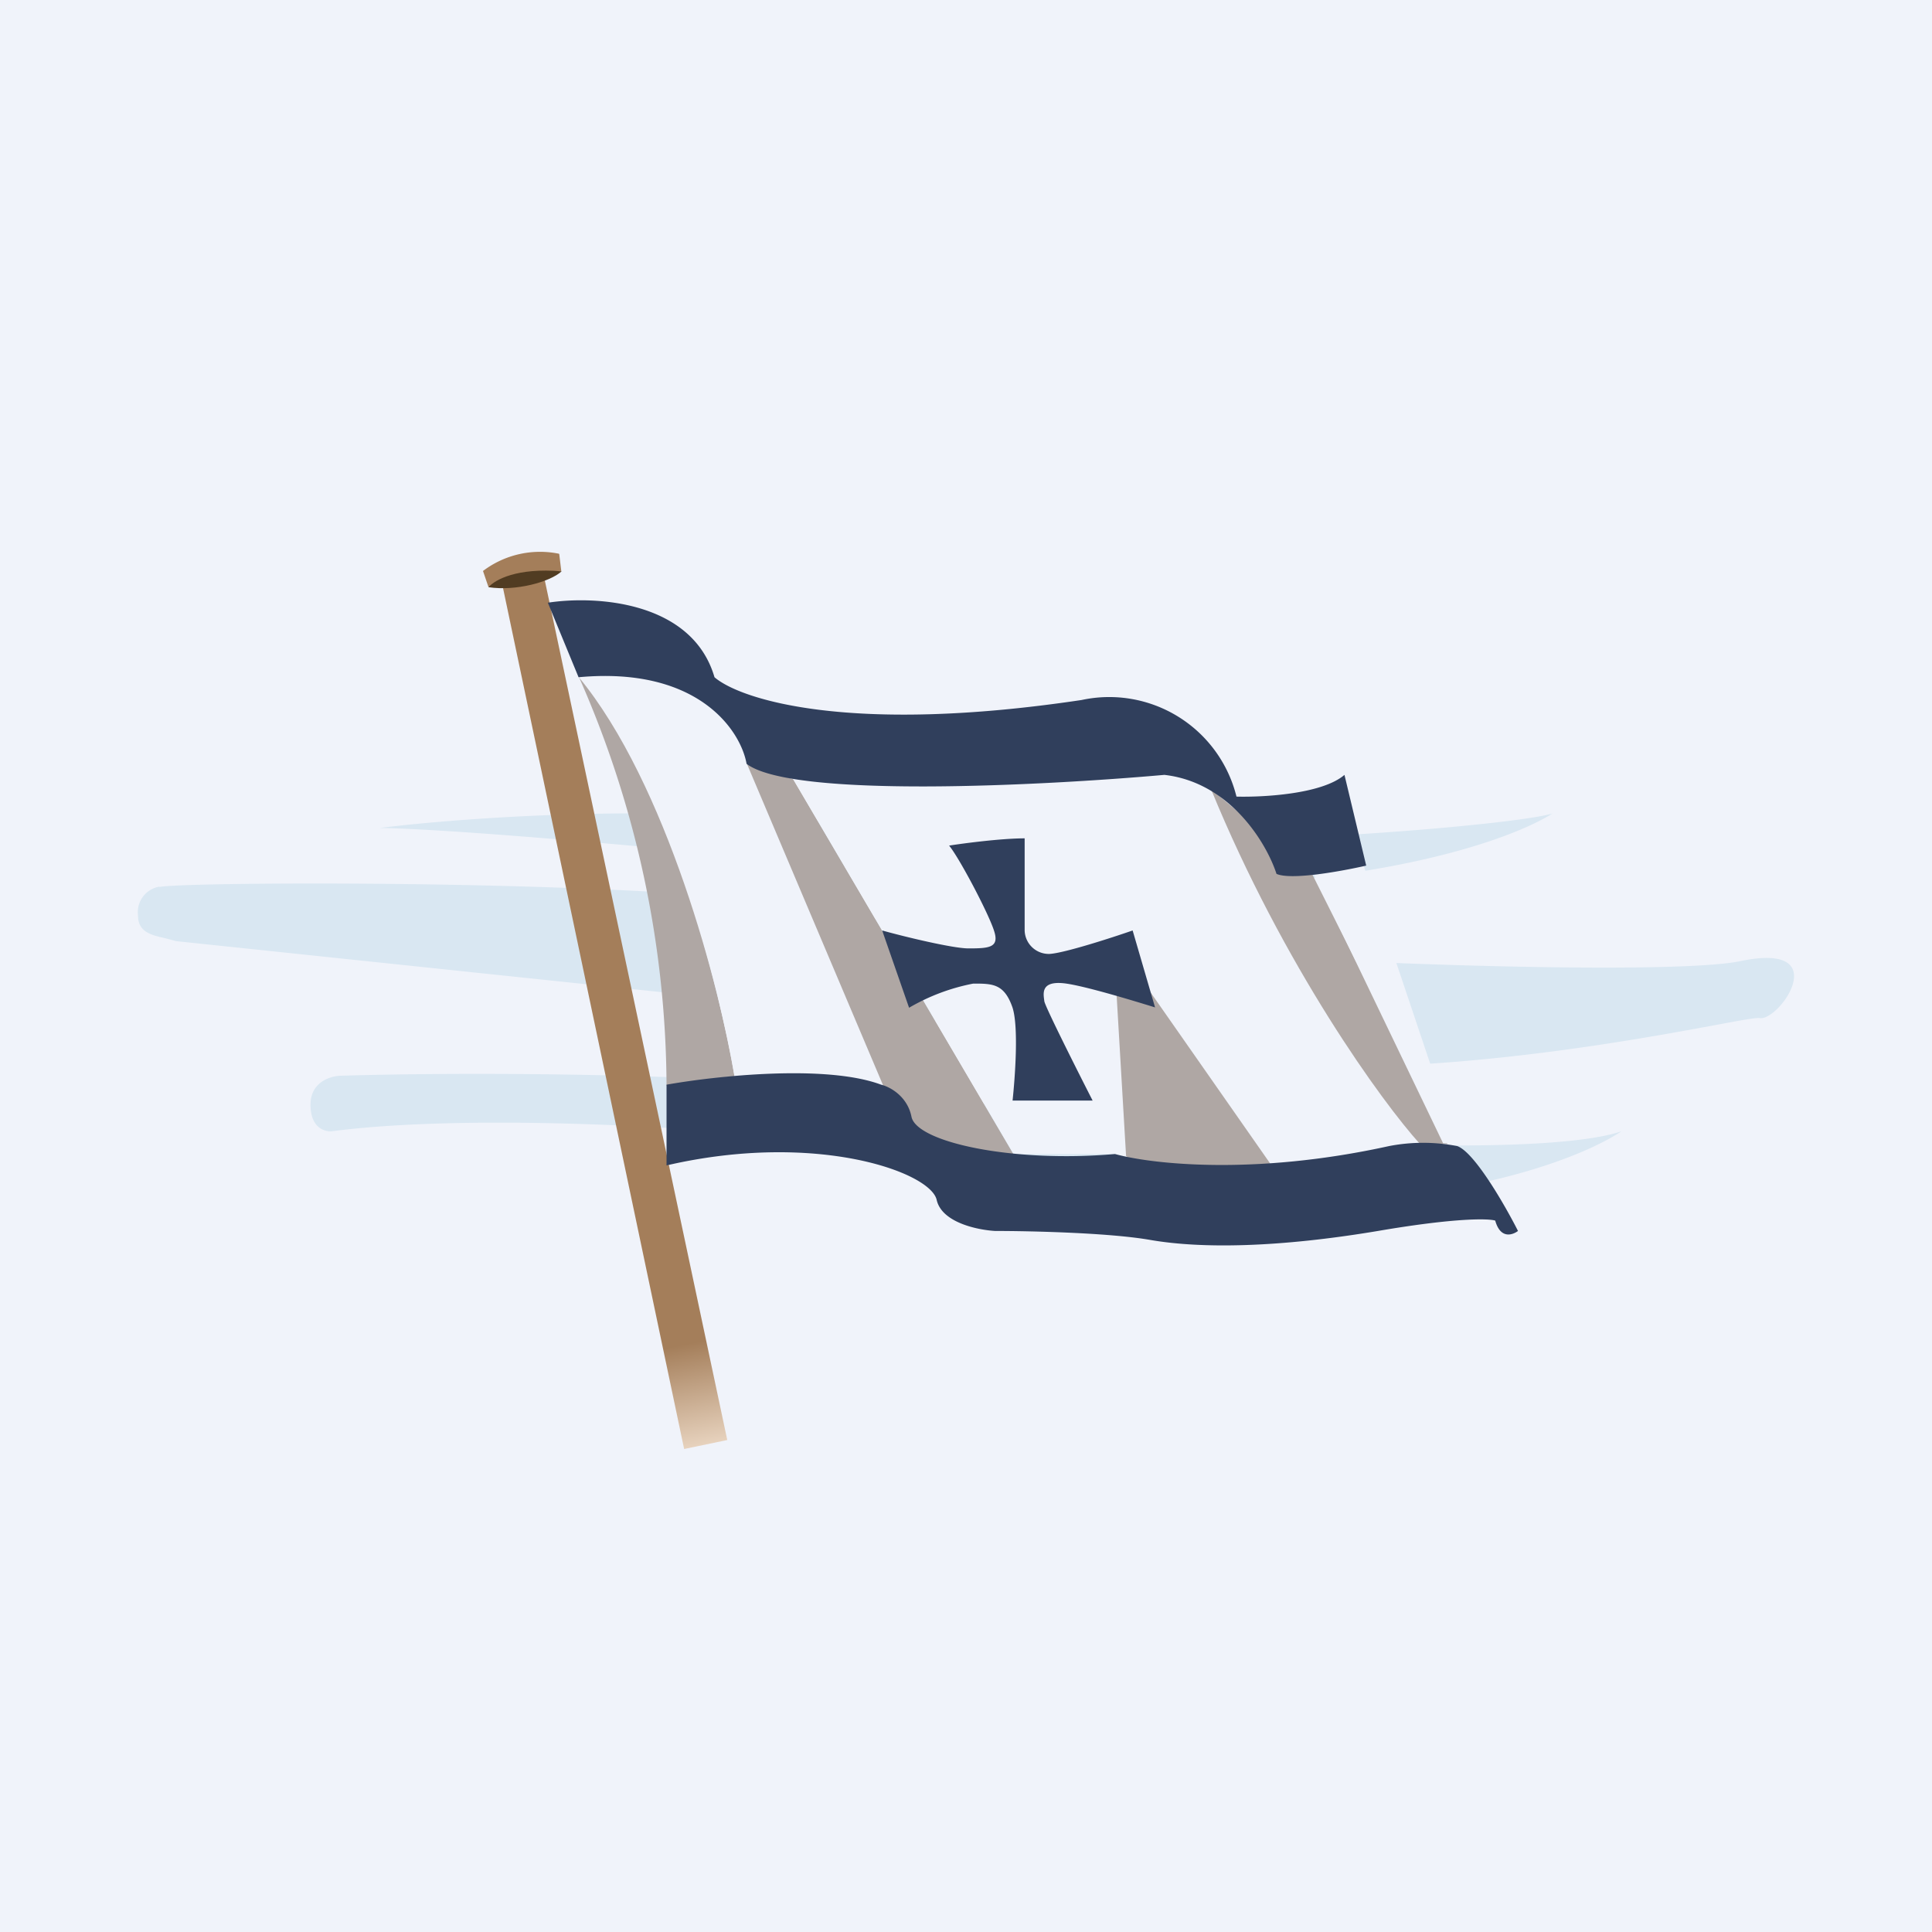 <?xml version='1.0' encoding='utf-8'?>
<!-- by TradeStack -->
<svg viewBox="0 0 56 56" xmlns="http://www.w3.org/2000/svg"><path fill="#F0F3FA" d="M0 0h56v56H0z" /><path d="M25.12 24c-5.18-.77-11.57-.32-14.12 0 1.05 0 5.72.28 16.04 1.38 10.32 1.1 16.27-.74 17.96-1.8-1.42.42-13.4 1.39-19.88.42zm-20.5 1.7a.75.75 0 00-.62.83c0 .48.36.57.81.67l.3.08 26.64 2.8c6.04 1.82 14.63.25 17.93-.36.75-.14 1.23-.23 1.33-.21.58.08 2.18-2.23-.57-1.65-2.75.57-21.48-.25-25.5-1.33-4-1.07-19.62-.99-20.32-.82zm5.28 5.48c3.96-.12 13.25-.11 18.74.84 6.86 1.2 16.14 1.54 18.36.77-1.25.84-5.33 2.41-11.69 1.96-4.09-.28-8.03-.94-10.92-1.41-1.61-.27-2.9-.48-3.7-.55-2.26-.19-7.63-.45-11.07 0-.21.02-.62-.1-.62-.77s.6-.84.9-.84z" fill="#D9E7F2" /><path d="M16.2 16.05a2.74 2.74 0 00-2.2.5l.16.47a4.2 4.2 0 012.11-.46l-.06-.5z" fill="#A47E5A" /><path d="M19.83 42l-5.28-25.1c.36-.27.94-.33 1.19-.32l5.34 25.16-1.25.26z" fill="url(#axrupyvqp)" /><path d="M19.32 31.47a29.54 29.54 0 00-2.55-11.87c2.48 2.64 4.05 8.88 4.52 11.6-.57.04-1.54.2-1.97.27z" fill="#AFA7A4" /><path d="M21.62 22.03c-.8-2.53-3.63-2.56-4.85-2.41 2.56 3.1 4.1 9.03 4.52 11.58 1.61-.2 3.56.1 4.33.27l-4-9.44z" fill="#F0F3FA" /><path d="M23 22.59l-1.35-.45 3.96 9.35c.34.07.58.59.7.86.37 1 2.27 1.18 3.08 1.13L23 22.6z" fill="#AFA7A4" /><path d="M33.68 22.41a65 65 0 01-10.7.16l6.4 10.88h2.92c.7.37 1.93.25 3.42.34 1.2.07 4.2-.45 5.56-.71-1.71-1.22-4.8-7.27-6.12-10.1-.37-.39-1.14-.53-1.48-.57z" fill="#F0F3FA" /><path d="M32.27 27.22l.37 6.29c.51.42 3 .32 4.18.22l-4.55-6.51zm5.76-1.89l-2.93-2.46c2.1 5.13 4.97 9.09 6.06 10.29h.8l-3.93-7.83z" fill="#AFA7A4" /><path d="M39.53 25.1l-1.44.26 3.74 7.78h.4l-2.7-8.04z" fill="#F0F3FA" /><path d="M16.28 16.56c-.34.31-1.33.58-2.12.46.19-.22.83-.57 2.12-.46z" fill="#513C22" /><path d="M29.7 24.3c-.67 0-1.74.14-2.19.21.3.36 1.14 1.96 1.3 2.46.17.5-.14.52-.74.52-.45 0-1.86-.34-2.5-.52l.78 2.24a5.9 5.9 0 011.86-.7c.56 0 .9 0 1.14.7.18.57.07 2.03 0 2.69h2.32c-.46-.9-1.38-2.73-1.4-2.88-.02-.19-.13-.59.56-.52.56.06 2 .5 2.65.7l-.65-2.23c-.63.22-2 .66-2.41.68a.7.7 0 01-.72-.68V24.3zm-8.99-4.67c-.65-2.23-3.49-2.37-4.83-2.16l.89 2.16c3.46-.32 4.7 1.54 4.87 2.51 1.33 1.01 8.63.63 12.11.32 1.92.22 2.97 2 3.25 2.87.43.19 1.9-.08 2.6-.24l-.63-2.63c-.65.56-2.36.65-3.13.63a3.8 3.8 0 00-4.49-2.8c-6.74 1.01-9.9-.02-10.64-.66z" fill="#303F5C" /><path d="M25.54 31.44c-1.61-.6-4.82-.25-6.22 0v2.34c4.32-1 7.65.19 7.83 1 .15.66 1.19.87 1.69.9 1 0 3.3.05 4.5.26 1.5.26 3.74.22 6.6-.26 2.28-.39 3.22-.36 3.4-.3.15.54.5.42.66.3-.38-.75-1.26-2.28-1.76-2.46a5.2 5.2 0 00-1.98 0c-3.95.87-6.94.51-7.94.23-2.97.26-5.75-.34-5.9-1.08-.12-.6-.63-.87-.88-.93z" fill="#303F5C" /><defs><linearGradient id="axrupyvqp" x1="19.95" y1="38.95" x2="20.54" y2="42" gradientUnits="userSpaceOnUse"><stop stop-color="#A47E5A" /><stop offset="1" stop-color="#EAD6C2" /></linearGradient></defs></svg>